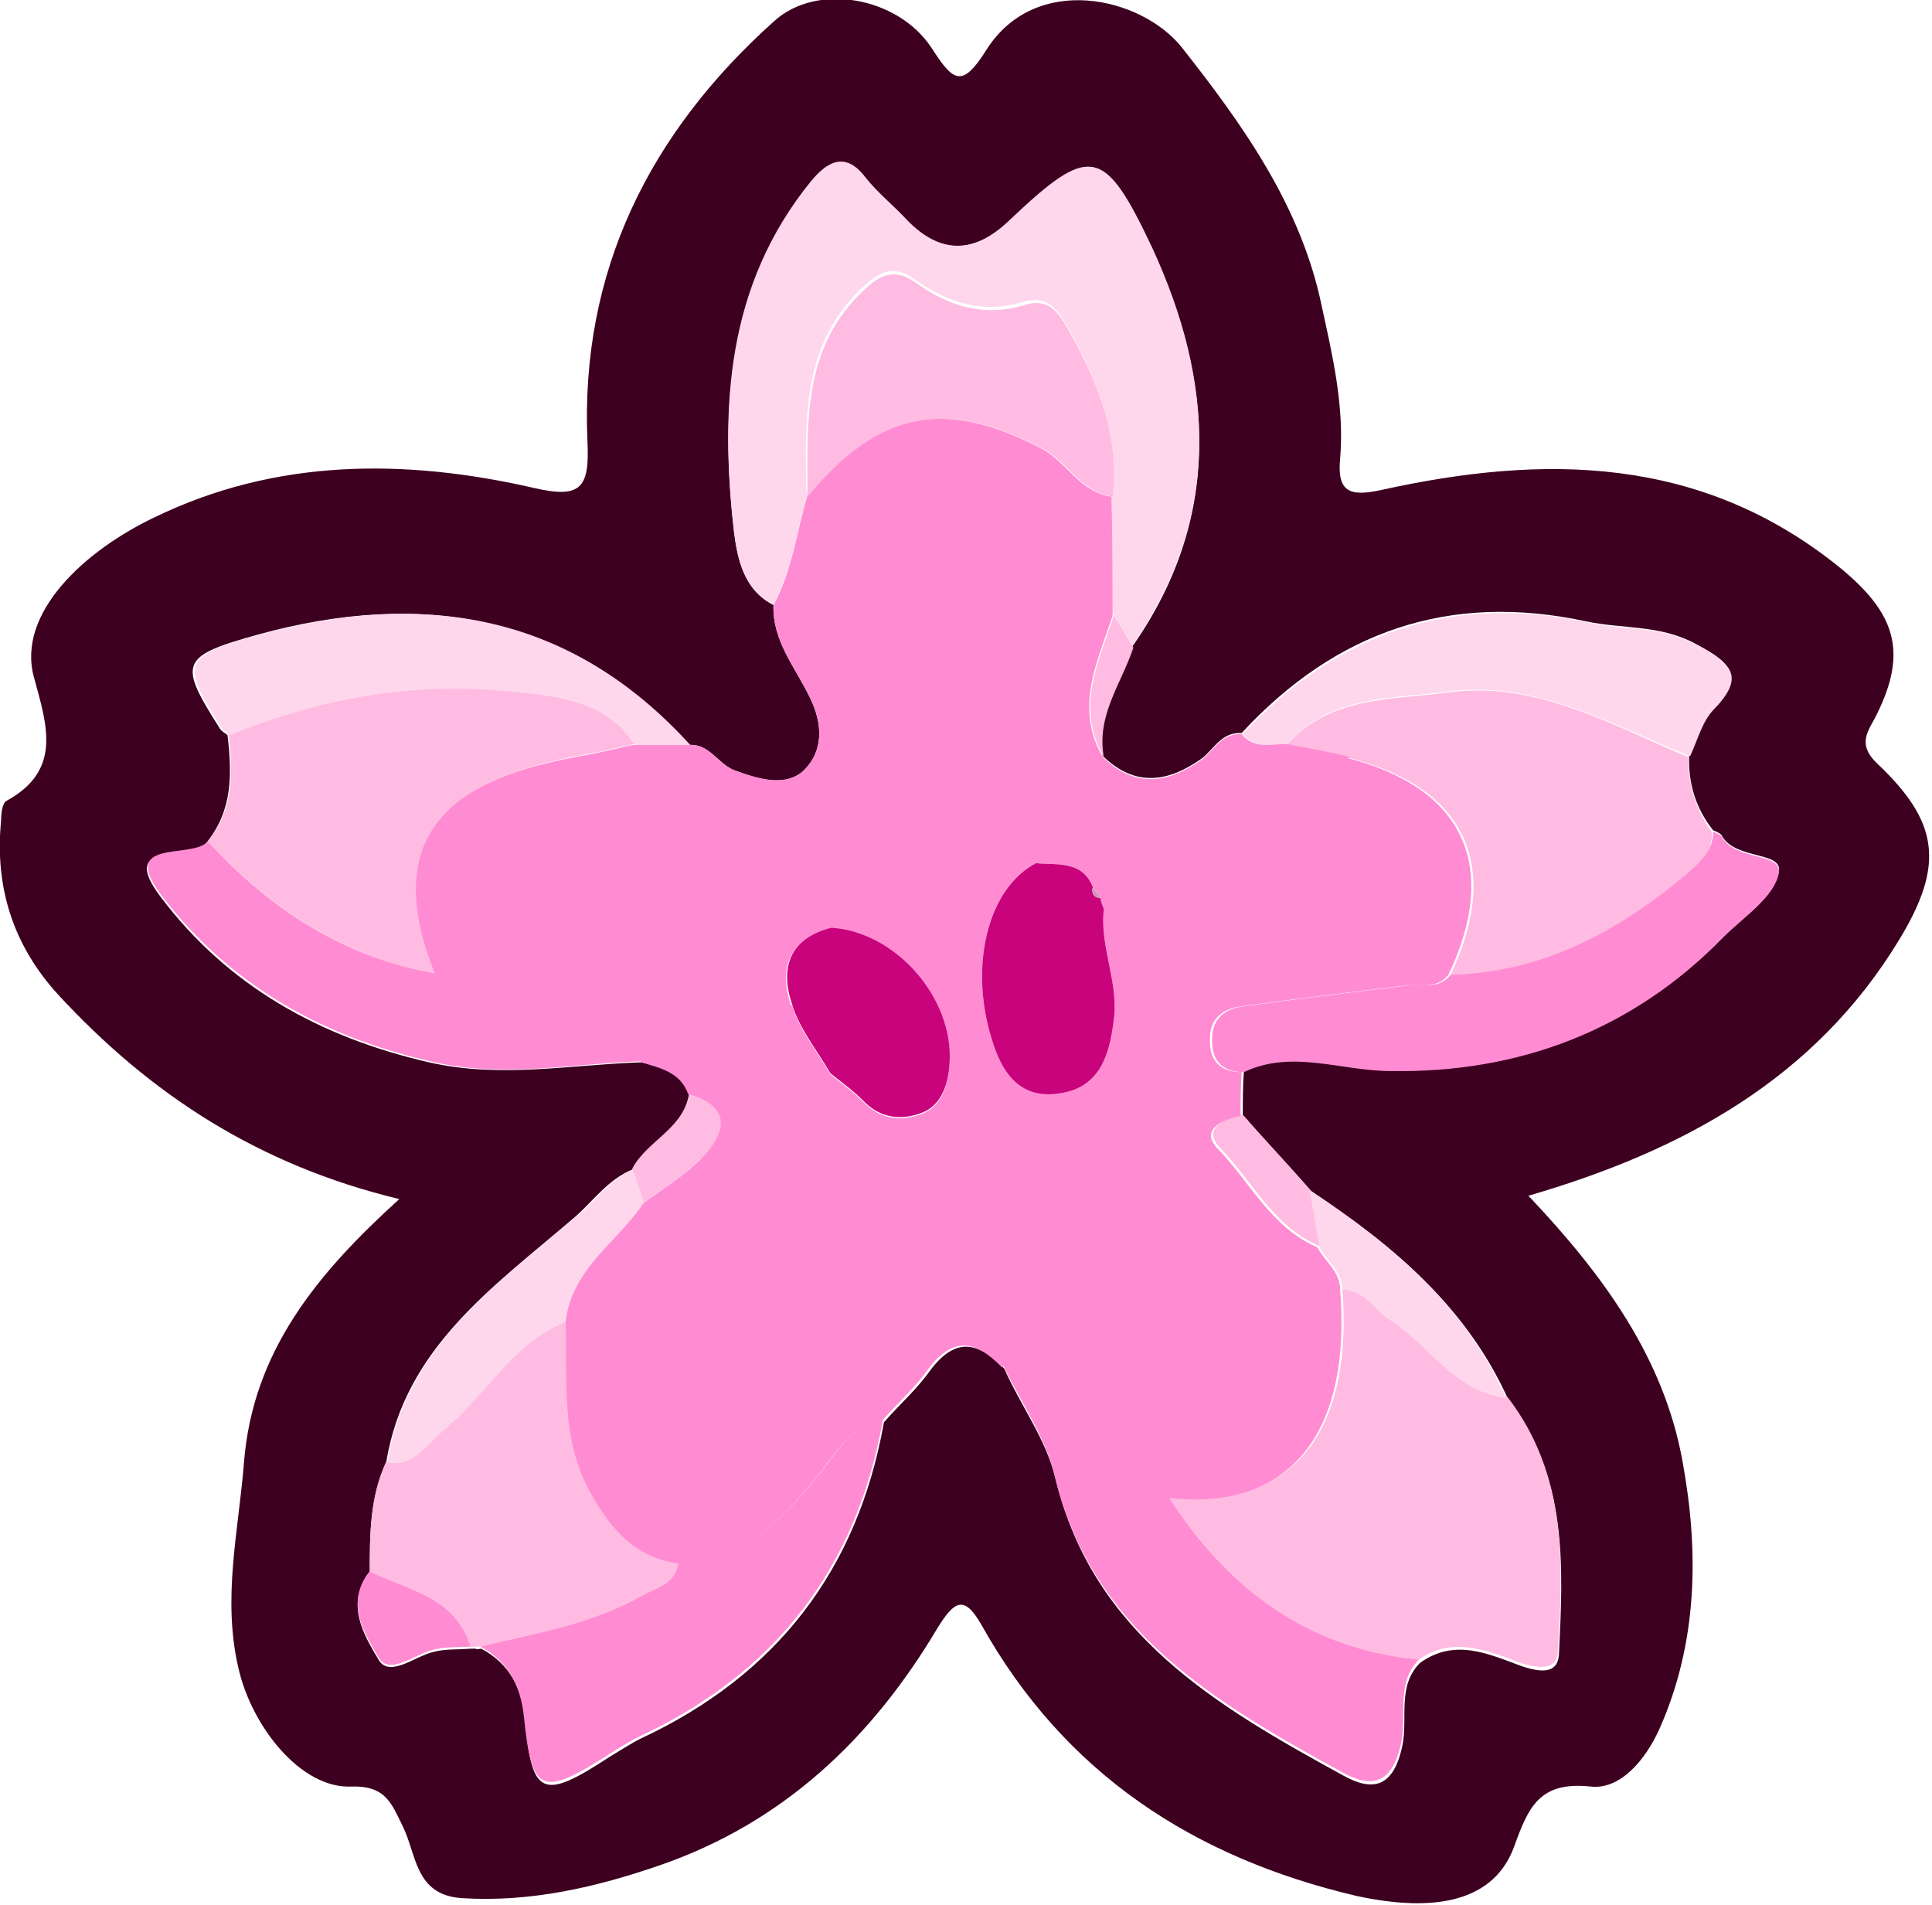 <?xml version="1.0" encoding="UTF-8"?>
<svg id="Layer_2" data-name="Layer 2" xmlns="http://www.w3.org/2000/svg" width="176.6" height="174.1" viewBox="0 0 176.6 174.1">
  <defs>
    <style>
      .cls-1 {
        fill: #3d0020;
      }

      .cls-2 {
        fill: #fed7ec;
      }

      .cls-3 {
        fill: #d795ba;
      }

      .cls-4 {
        fill: #ffbbe1;
      }

      .cls-5 {
        fill: #ff8cd3;
      }

      .cls-6 {
        fill: #c9037c;
      }
    </style>
  </defs>
  <g id="Back">
    <g>
      <path class="cls-1" d="m139.9,109.5c6.6,7,12.2,14.6,13.9,24.1,1.5,8.2,1.4,16.5-2.1,24.4-1.3,2.9-3.6,5.6-6.3,5.3-4.7-.5-5.7,1.9-7,5.5-1.8,4.9-7,6.1-14.4,4.5-14.9-3.5-26.7-11.2-34.3-24.8-1.6-2.8-2.5-2.1-4,.3-6,10.1-14.1,17.8-25.4,21.7-5.8,2-11.8,3.4-18.1,3-4.3-.3-4.1-4-5.4-6.6-1-2-1.5-3.7-4.7-3.6-4.6.2-9.1-5.5-10.3-10.8-1.5-6.4,0-12.5.5-18.8.8-10.2,6.7-17.3,14.2-24.1-12.9-3.1-22.8-9.6-31.2-18.7C1.2,86.4-.5,81.1.1,75c0-.6.1-1.6.5-1.8,5.1-2.8,3.7-6.9,2.5-11.3-1.6-5.9,4.7-11.6,11-14.6,11.1-5.4,22.9-5.4,34.7-2.7,4.3,1,5.1,0,4.9-4.2-.7-15.6,5.7-28.3,17.1-38.5,3.9-3.5,11.2-2.2,14.3,2.4,2,3.1,2.8,3.9,5.1.2,4.5-7,14.1-4.8,17.8-.2,5.6,7.1,10.9,14.5,12.8,23.6,1,4.6,2.1,9.2,1.7,14-.3,3.1.9,3.5,3.7,2.9,14.9-3.3,29.3-3.2,42,7.1,5,4.1,6.2,7.6,3.4,13.3-.7,1.5-2,2.7,0,4.6,5.6,5.3,6.2,9.2,2,16.1-7.7,12.7-19.8,19.3-33.9,23.4Zm-20.2-.8c-2-2.3-4.1-4.5-6.1-6.8,0-1.3,0-2.7.1-4,4.5-2.1,9-.2,13.4-.1,11.7.1,22-3.8,30.4-12.2,1.8-1.9,4.6-3.7,5.1-5.9.4-1.9-4-1.1-5.2-3.3-.1-.2-.5-.4-.8-.5-1.6-2-2.3-4.3-2.2-6.9.7-1.4,1.2-3.2,2.2-4.3,3.1-3.2,1.1-4.4-1.7-5.9-3.2-1.7-6.6-1.3-9.9-2-12.5-2.7-22.9.9-31.5,10.2-1.8-.1-2.5,1.4-3.6,2.3-3.1,2.2-6.1,2.7-9.1-.2-.7-3.8,1.6-6.7,2.7-10,8.2-11.7,7.5-24,1.8-36.4-4.4-9.4-5.6-9.5-13-2.5-3.2,3-6.3,3.1-9.4,0-1.3-1.3-2.7-2.5-3.8-3.9-2-2.5-3.6-1.3-5,.4-7.6,9.5-8.3,20.7-7,32,.3,2.2.8,5.2,3.6,6.6-.1,3.3,2,5.7,3.3,8.4,1.3,2.6,1.2,5-.5,6.7-1.7,1.6-4.2.8-6.4,0-1.5-.6-2.3-2.5-4.2-2.3-10.9-12-24.4-14.2-39.3-10.1-7.2,2-7.3,2.6-3.5,8.6.2.3.5.4.7.6.4,3.5.5,6.8-1.9,9.8-1.3,1.8-8.3-.4-4.2,5,6.1,8.1,14.5,12.8,24.5,15.1,6.6,1.5,13,.2,19.5,0,1.7.5,3.6.9,4.3,2.9-.5,3.2-3.8,4.3-5.2,6.9-2.2.9-3.6,2.9-5.2,4.3-7.3,6.3-15.6,11.9-17.3,22.5-1.5,3.2-1.5,6.6-1.5,10.1-2.3,2.8-.5,5.7.8,7.9,1,1.7,3.3-.3,5-.7,1.1-.3,2.2-.2,3.4-.3h.5c0,.1.5,0,.5,0,2.6,1.4,3.7,3.6,4,6.5.6,7,1.6,7.4,7.7,3.4,1-.6,1.9-1.2,2.9-1.7,12.4-5.8,19.8-15.4,22.2-28.9,1.4-1.6,3-3,4.2-4.7,2.3-3.1,4.4-2.7,6.8-.2,1.5,3.4,3.8,6.4,4.7,10.1,3.4,14.2,14.8,20.8,26.3,27.1,2.7,1.5,4.6,1.1,5.4-2.8.5-2.5-.5-5.4,1.6-7.5,3.2-2.3,6.3-.8,9.3.3,1.8.6,3.3.7,3.4-1.1.4-8.1.8-16.2-4.6-23.2-3.8-8.5-10.5-14.1-18-19.1Z"/>
      <path class="cls-2" d="m73.8,45.2c-1,3.4-1.4,6.9-3.1,10-2.8-1.3-3.3-4.3-3.6-6.6-1.3-11.4-.7-22.5,7-32,1.4-1.7,3.1-2.9,5-.4,1.1,1.4,2.6,2.6,3.8,3.9,3.1,3.2,6.2,3.1,9.4,0,7.3-6.9,8.6-6.8,13,2.5,5.7,12.3,6.4,24.6-1.8,36.4-.6-1-1.2-2-1.8-3,0-3.6,0-7.2-.1-10.9.6-5.5-1.3-10.4-3.9-15-.9-1.6-1.8-3.2-4.2-2.5-3.6,1.1-6.8.1-9.8-2-1.8-1.3-3-1-4.7.5-5.7,5.3-5.4,12-5.3,18.8Z"/>
      <path class="cls-4" d="m106.8,136.8c11.8,1.4,16.9-6.5,15.9-19,2.1,0,2.9,1.9,4.4,2.8,3.6,2.3,6,6.6,10.7,7.1,5.4,7,5.1,15.1,4.6,23.2,0,1.7-1.6,1.7-3.4,1.1-3-1.1-6.2-2.5-9.3-.3-10.2-1-17.5-6.5-22.9-14.9Z"/>
      <path class="cls-4" d="m132.6,89.1c4.7-9.9,1.4-17.1-9.2-19.8-1.9-.5-3.9-.8-5.8-1.2,4-4.5,9.6-4.1,14.7-4.8,8-1.1,14.9,2.9,22,5.9,0,2.6.7,4.8,2.2,6.9,0,1.7-1,2.8-2.2,3.7-6.3,5.3-13.3,9.2-21.8,9.4Z"/>
      <path class="cls-4" d="m58,68c-1.7.4-3.5.8-5.2,1.1-9.9,1.8-18.4,6.2-12.8,19.9-8.5-1.4-15.2-5.9-21-12.1,2.4-2.9,2.3-6.3,1.9-9.8,8.2-3.3,16.7-4.9,25.4-4,4.3.4,8.8.6,11.6,4.8Z"/>
      <path class="cls-5" d="m106.8,136.8c5.4,8.4,12.7,13.9,22.9,14.9-2.1,2.1-1.1,5.1-1.6,7.5-.8,3.9-2.7,4.3-5.4,2.8-11.5-6.3-22.9-12.9-26.3-27.1-.9-3.7-3.1-6.7-4.7-10.1,2.5-2.3,4.2,0,5.8,1.3,3.8,2.9,6,7.2,9.2,10.6Z"/>
      <path class="cls-4" d="m51.8,120.8c.2,5.2-.5,10.5,2.2,15.4,1.8,3.3,4,6,8,6.6-.2,2-2,2.3-3.4,3.1-4.5,2.6-9.7,3.4-14.7,4.6h-.5c0,.1-.5,0-.5,0-1.4-4.5-5.7-5.1-9.1-6.8,0-3.4,0-6.9,1.5-10.1,2.6.4,3.7-1.7,5.2-3,3.9-3.2,6.3-7.9,11.2-9.9Z"/>
      <path class="cls-5" d="m43.9,150.5c5-1.2,10.1-2,14.7-4.6,1.4-.8,3.2-1.1,3.4-3.1,5.7,0,9.3-3.7,12.6-7.7,1.8-2.1,3-4.8,6.1-5.3-2.4,13.5-9.8,23.1-22.2,28.9-1,.5-2,1.1-2.9,1.7-6.1,3.9-7,3.5-7.7-3.4-.3-2.9-1.4-5.1-4-6.5Z"/>
      <path class="cls-5" d="m132.6,89.1c8.6-.2,15.5-4.1,21.8-9.4,1.1-1,2.2-2,2.2-3.7.3.2.7.3.8.5,1.2,2.2,5.5,1.4,5.2,3.3-.4,2.2-3.2,4-5.1,5.9-8.3,8.5-18.7,12.4-30.4,12.2-4.5,0-9-2-13.4.1-2,0-3-1.1-2.9-3.1,0-1.8,1.2-2.7,2.8-2.9,5-.7,10-1.3,14.9-1.9,1.4-.2,3,.4,4.1-1Z"/>
      <path class="cls-2" d="m154.4,69.1c-7.1-2.9-14-6.9-22-5.9-5.1.7-10.8.3-14.7,4.8-1.4,0-3,.5-4.1-.9,8.6-9.2,19-12.9,31.5-10.2,3.3.7,6.7.3,9.9,2,2.9,1.6,4.8,2.7,1.7,5.9-1.1,1.1-1.5,2.8-2.2,4.3Z"/>
      <path class="cls-5" d="m19,76.9c5.7,6.2,12.5,10.7,21,12.1,4,3.6,9.3,3.3,13.9,5,1.8.7,4.5.1,4.9,3-6.5.2-12.9,1.6-19.5,0-10-2.3-18.4-7.1-24.5-15.1-4.1-5.4,2.8-3.3,4.2-5Z"/>
      <path class="cls-2" d="m58,68c-2.8-4.1-7.4-4.4-11.6-4.8-8.8-.9-17.3.7-25.4,4-.2-.2-.5-.4-.7-.6-3.8-6-3.7-6.6,3.5-8.6,15-4.1,28.4-1.9,39.3,10.1-1.7,0-3.4,0-5.1,0Z"/>
      <path class="cls-2" d="m51.8,120.8c-4.9,1.9-7.3,6.7-11.2,9.9-1.6,1.3-2.7,3.4-5.2,3,1.7-10.6,10-16.3,17.3-22.5,1.7-1.4,3-3.4,5.2-4.3.4,1,.7,2.1,1.1,3.1-2.4,3.6-6.6,6-7.1,10.9Z"/>
      <path class="cls-2" d="m137.8,127.8c-4.8-.5-7.1-4.8-10.7-7.1-1.5-.9-2.3-2.8-4.4-2.8,0-1.7-1.4-2.6-2.1-3.9-.3-1.7-.6-3.5-.9-5.2,7.5,4.9,14.3,10.6,18,19.1Z"/>
      <path class="cls-5" d="m33.9,143.7c3.5,1.7,7.7,2.3,9.1,6.8-1.1.1-2.3,0-3.4.3-1.7.4-4,2.4-5,.7-1.3-2.2-3.1-5-.8-7.9Z"/>
      <path class="cls-4" d="m119.7,108.7c.3,1.7.6,3.5.9,5.2-4.2-1.8-6.1-5.9-9-8.9-1.8-1.8.2-2.7,2-3.1,2,2.3,4.1,4.5,6.1,6.8Z"/>
      <path class="cls-4" d="m58.9,109.9c-.4-1-.7-2.1-1.1-3.1,1.4-2.6,4.7-3.6,5.2-6.9,4,1.1,3.5,3.5,1.3,5.8-1.5,1.6-3.6,2.8-5.4,4.2Z"/>
      <path class="cls-4" d="m101.8,56.2c.6,1,1.2,2,1.8,3-1.1,3.3-3.4,6.2-2.7,10-2.6-4.5-.5-8.7.9-12.9Z"/>
      <path class="cls-5" d="m123.4,69.2c-1.9-.5-3.9-.8-5.8-1.2-1.4,0-3,.5-4.1-.9-1.8-.1-2.5,1.4-3.6,2.3-3.1,2.2-6.1,2.7-9.1-.2-2.6-4.5-.5-8.7.9-12.9,0-3.6,0-7.2-.1-10.9-2.9-.4-4.1-3.2-6.4-4.4-8.8-4.6-14.9-3.5-21.4,4.3-1,3.4-1.4,6.9-3.1,10-.1,3.3,2,5.7,3.3,8.4,1.3,2.6,1.2,5-.5,6.7-1.7,1.6-4.2.8-6.4,0-1.5-.6-2.3-2.5-4.2-2.3-1.7,0-3.4,0-5.1,0-1.7.4-3.5.8-5.2,1.1-9.9,1.8-18.4,6.2-12.8,19.9,4,3.6,9.3,3.3,13.9,5,1.8.7,4.5.1,4.9,3,1.7.5,3.6.9,4.3,2.9,4,1.1,3.5,3.5,1.3,5.8-1.5,1.6-3.6,2.8-5.4,4.2-2.4,3.6-6.6,6-7.1,10.9.2,5.2-.5,10.5,2.2,15.4,1.8,3.3,4,6,8,6.6,5.7,0,9.3-3.7,12.6-7.7,1.8-2.1,3-4.8,6.1-5.3,1.4-1.6,3-3,4.2-4.7,2.3-3.1,4.4-2.7,6.8-.2,2.5-2.3,4.2,0,5.8,1.3,3.8,2.9,6,7.2,9.2,10.6,11.8,1.4,16.9-6.5,15.9-19,0-1.7-1.4-2.6-2.1-3.9-4.2-1.8-6.1-5.9-9-8.9-1.8-1.8.2-2.7,2-3.1,0-1.3,0-2.7.1-4-2,0-3-1.1-2.9-3.1,0-1.8,1.2-2.7,2.8-2.9,5-.7,10-1.3,14.9-1.9,1.4-.2,3,.4,4.1-1,4.7-9.9,1.4-17.1-9.2-19.8Zm-23.5,11.9c.2.3.5.6.7,1,0,.3.2.7.3,1-.4,3.5,1.4,6.7.9,10.2-.4,3.2-1.3,6-4.7,6.6-3.7.7-5.5-1.6-6.5-5.1-2-6.6-.3-13.6,4.1-15.9,1.9.2,4.2-.3,5.2,2.2Zm-27.6,10.8c-1.1-3.3-.3-6,3.6-7,5.9.3,11.3,6.4,10.9,12.4-.1,1.8-.7,3.8-2.5,4.5-1.8.7-3.8.6-5.4-1.1-.9-.9-2-1.7-3-2.5-1.2-2.1-2.8-4-3.5-6.3Zm7,13.1s0,0,0,0c0,0,0,0,0,0Zm1.4,1.2c.9.7,1.9,1.3,3,1.7-1.1-.4-2.1-1-3-1.7Z"/>
      <path class="cls-4" d="m73.8,45.2c0-6.8-.4-13.6,5.3-18.8,1.6-1.5,2.9-1.8,4.7-.5,2.9,2.1,6.2,3.1,9.8,2,2.4-.8,3.3.9,4.2,2.5,2.6,4.6,4.5,9.5,3.9,15-2.9-.4-4.1-3.2-6.4-4.4-8.8-4.6-14.9-3.5-21.4,4.3Z"/>
      <path class="cls-6" d="m100.9,83.1c-.4,3.5,1.4,6.7.9,10.2-.4,3.2-1.3,6-4.7,6.6-3.7.7-5.5-1.6-6.5-5.1-2-6.6-.3-13.6,4.1-15.9,1.9.2,4.2-.3,5.2,2.2-.2.6.2.9.7,1,0,.3.2.7.3,1Z"/>
      <path class="cls-6" d="m75.9,84.8c5.9.3,11.3,6.4,10.9,12.4-.1,1.8-.7,3.8-2.5,4.5-1.8.7-3.8.6-5.4-1.1-.9-.9-2-1.7-3-2.5-1.2-2.1-2.8-4-3.5-6.3-1.1-3.3-.3-6,3.6-7Z"/>
      <path class="cls-3" d="m100.6,82.1c-.5,0-.9-.3-.7-1,.2.3.5.6.7,1Z"/>
    </g>
  </g>
</svg>